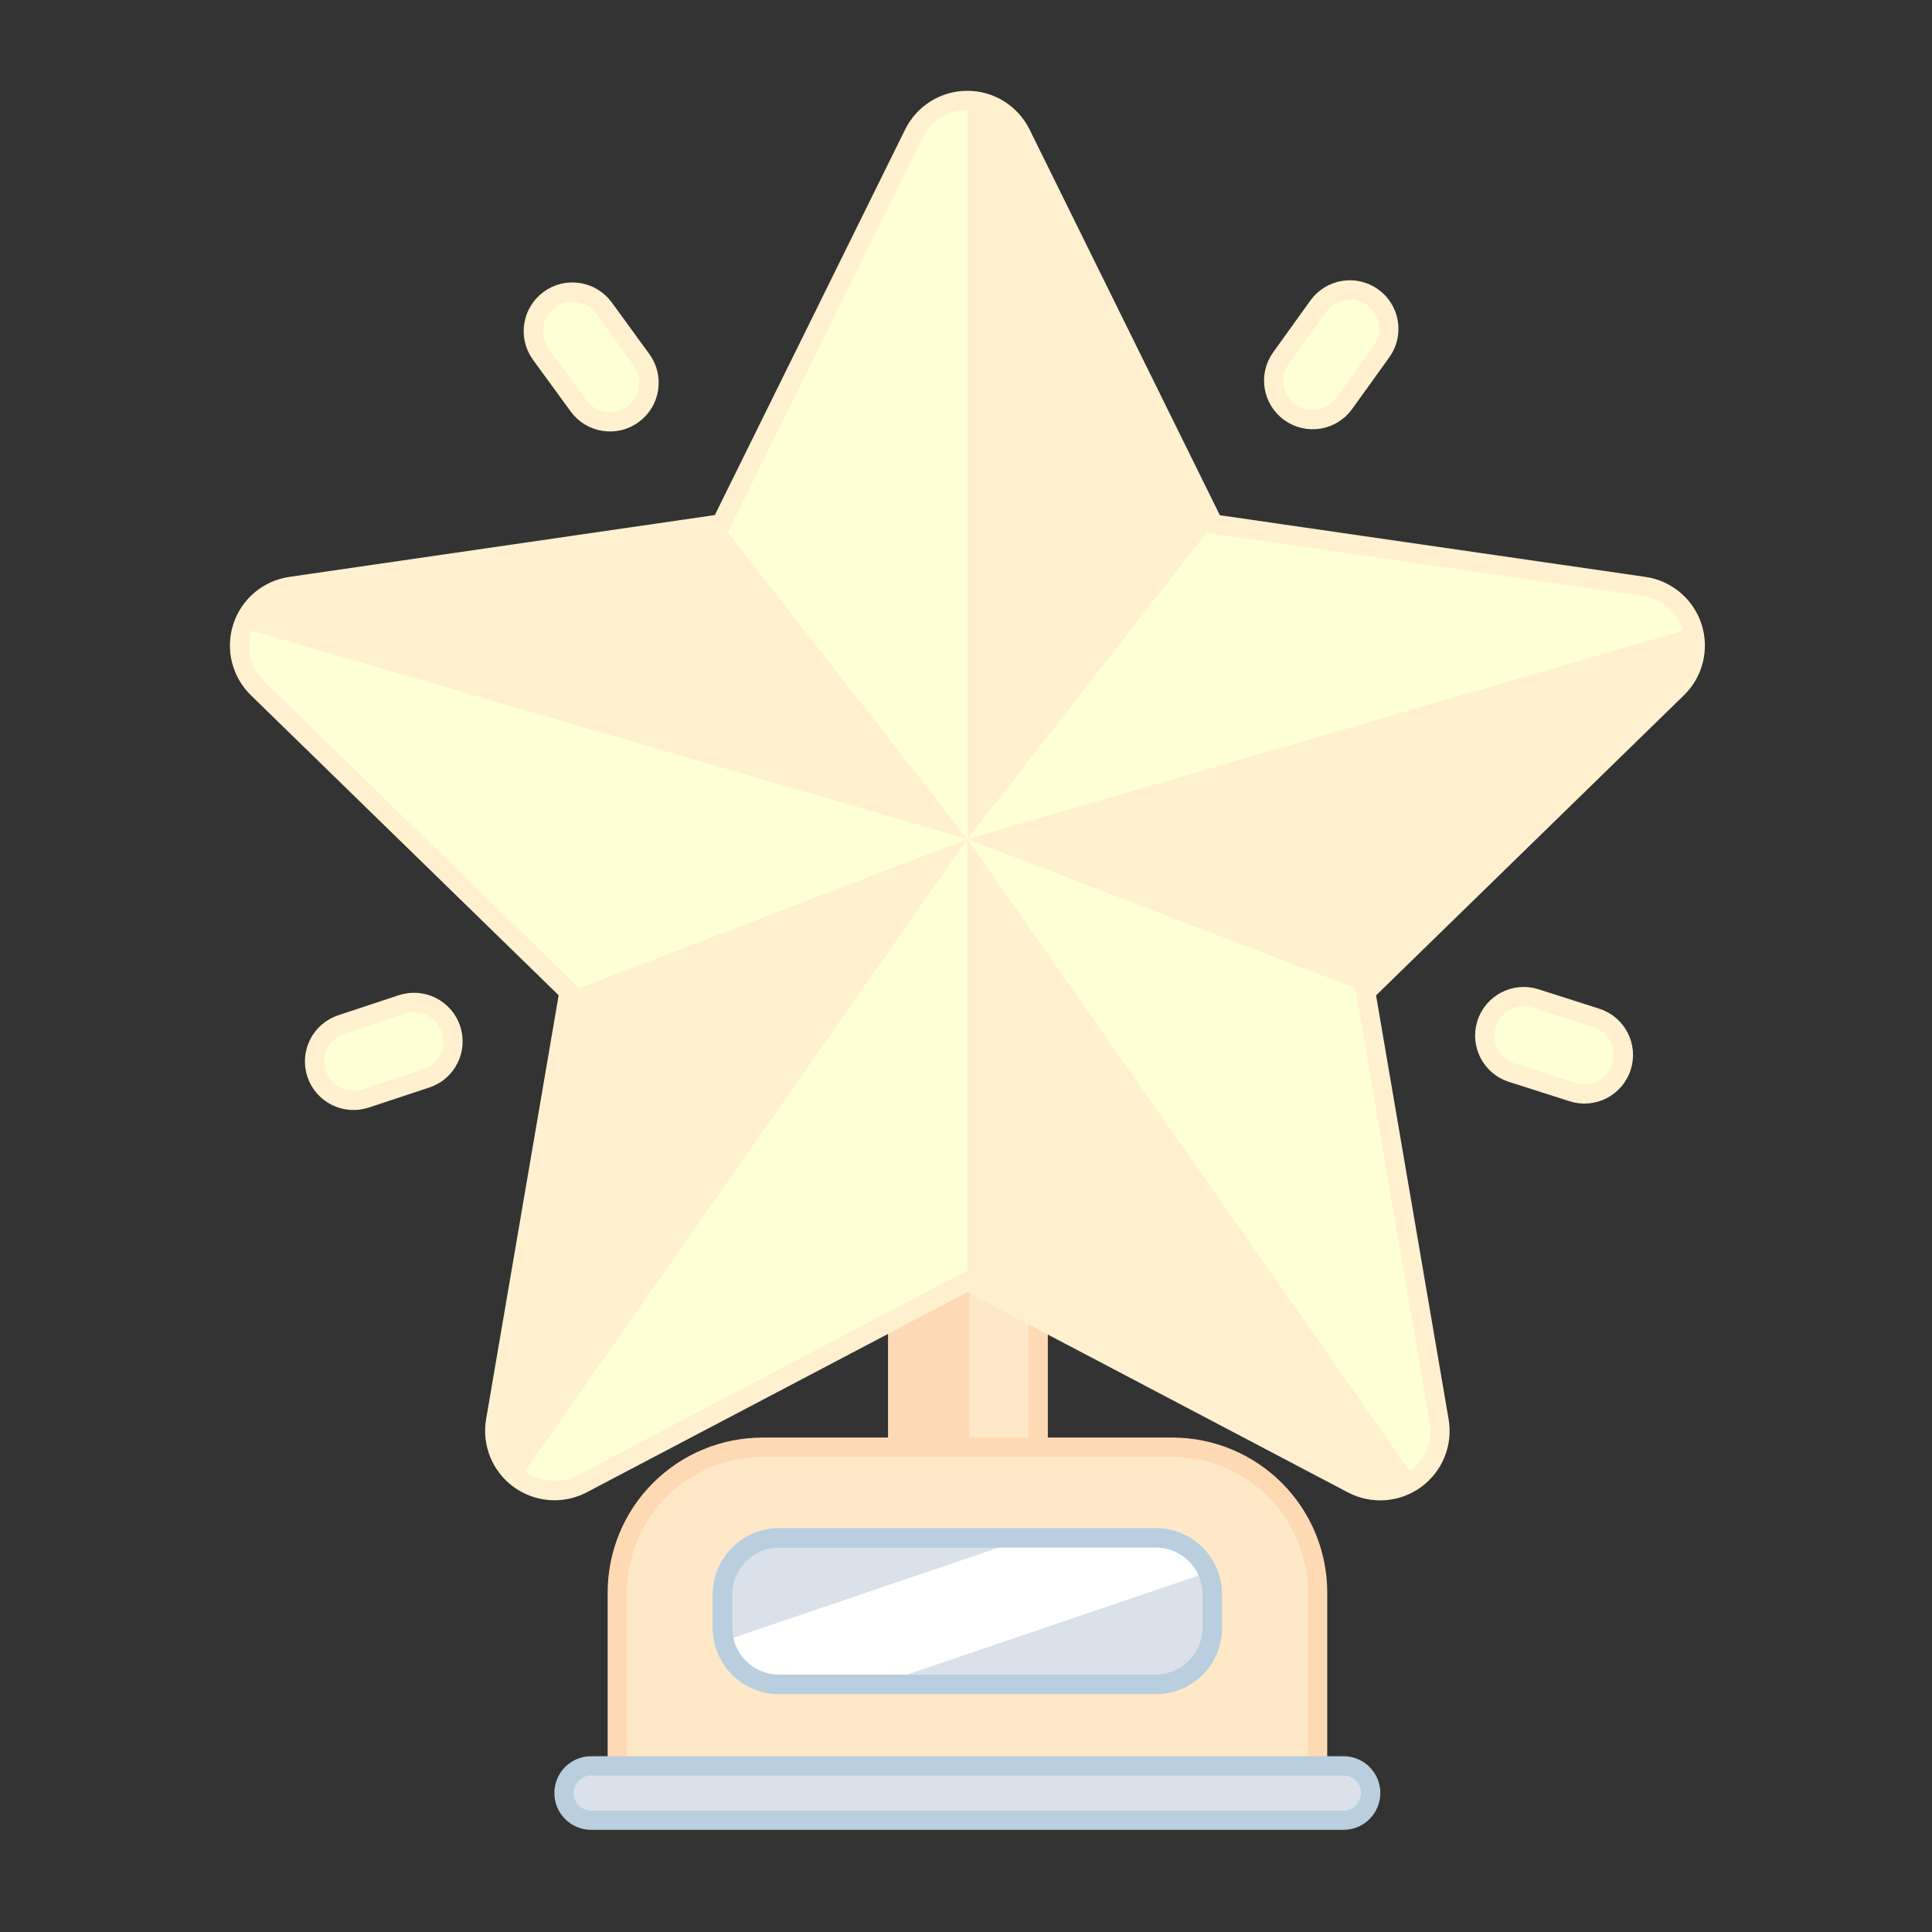 <svg width="64" height="64" viewBox="0 0 64 64" fill="none" xmlns="http://www.w3.org/2000/svg">
<rect x="0" y="0" width="64" height="64" fill="#333333" stroke="none"/>
<path d="M34.391 40.752H29.737V49.062H34.391V40.752Z" fill="#FFE8C8"/>
<path d="M34.071 41.072V48.743H30.057V41.072H34.071ZM34.711 40.432H29.417V49.383H34.711V40.432Z" fill="#FDD9B4"/>
<path d="M32.109 40.432H29.462V49.383H32.109V40.432Z" fill="#FDD9B4"/>
<path d="M33.819 4.432L40.197 17.36L54.462 19.427C54.828 19.48 55.171 19.634 55.454 19.872C55.736 20.11 55.946 20.422 56.06 20.774C56.174 21.125 56.188 21.501 56.099 21.859C56.011 22.218 55.824 22.544 55.559 22.802L45.24 32.862L47.672 47.07C47.734 47.434 47.694 47.807 47.554 48.149C47.415 48.491 47.183 48.787 46.884 49.004C46.586 49.221 46.232 49.35 45.864 49.377C45.496 49.403 45.128 49.327 44.801 49.155L32.045 42.445L19.289 49.151C18.963 49.323 18.594 49.4 18.226 49.373C17.858 49.346 17.505 49.217 17.206 49C16.907 48.783 16.675 48.487 16.536 48.146C16.397 47.804 16.356 47.43 16.418 47.066L18.85 32.858L8.534 22.802C8.269 22.544 8.082 22.218 7.994 21.859C7.905 21.501 7.919 21.125 8.033 20.774C8.147 20.422 8.357 20.11 8.639 19.872C8.922 19.634 9.265 19.48 9.631 19.427L23.892 17.355L30.27 4.432C30.434 4.1 30.686 3.821 31 3.626C31.313 3.431 31.675 3.328 32.045 3.328C32.414 3.328 32.776 3.431 33.089 3.626C33.403 3.821 33.656 4.1 33.819 4.432Z" fill="#FFFFD6"/>
<path d="M40.197 17.354L33.819 4.426C33.657 4.094 33.404 3.815 33.09 3.621C32.776 3.426 32.414 3.325 32.045 3.328V27.795L40.197 17.354Z" fill="#FFF0CF"/>
<path d="M45.236 32.862L55.556 22.802C55.819 22.549 56.007 22.228 56.097 21.874C56.188 21.521 56.178 21.148 56.068 20.8L32.045 27.796L45.236 32.862Z" fill="#FFF0CF"/>
<path d="M46.89 48.996L32.042 27.795V42.445L44.798 49.151C45.126 49.327 45.496 49.405 45.867 49.378C46.237 49.35 46.592 49.218 46.89 48.996Z" fill="#FFF0CF"/>
<path d="M32.045 27.795L18.861 32.862L16.429 47.07C16.364 47.432 16.402 47.806 16.541 48.147C16.679 48.489 16.91 48.784 17.209 49L32.045 27.795Z" fill="#FFF0CF"/>
<path d="M8.025 20.8L32.045 27.796L23.892 17.355L9.63 19.427C9.26 19.478 8.911 19.635 8.627 19.878C8.342 20.122 8.133 20.442 8.025 20.8Z" fill="#FFF0CF"/>
<path d="M33.819 4.432L40.197 17.36L54.462 19.427C54.828 19.48 55.171 19.634 55.454 19.872C55.736 20.11 55.946 20.422 56.06 20.774C56.174 21.125 56.188 21.501 56.099 21.859C56.011 22.218 55.824 22.544 55.559 22.802L45.24 32.862L47.672 47.07C47.734 47.434 47.694 47.807 47.554 48.149C47.415 48.491 47.183 48.787 46.884 49.004C46.586 49.221 46.232 49.35 45.864 49.377C45.496 49.403 45.128 49.327 44.801 49.155L32.045 42.445L19.289 49.151C18.963 49.323 18.594 49.4 18.226 49.373C17.858 49.346 17.505 49.217 17.206 49C16.907 48.783 16.675 48.487 16.536 48.146C16.397 47.804 16.356 47.43 16.418 47.066L18.85 32.858L8.534 22.802C8.269 22.544 8.082 22.218 7.994 21.859C7.905 21.501 7.919 21.125 8.033 20.774C8.147 20.422 8.357 20.11 8.639 19.872C8.922 19.634 9.265 19.48 9.631 19.427L23.892 17.355L30.27 4.432C30.434 4.1 30.686 3.821 31 3.626C31.313 3.431 31.675 3.328 32.045 3.328C32.414 3.328 32.776 3.431 33.089 3.626C33.403 3.821 33.656 4.1 33.819 4.432V4.432Z" stroke="#FFF0CF" stroke-width="0.64" stroke-miterlimit="10"/>
<path d="M20.007 10.208C19.586 9.631 18.777 9.504 18.2 9.925C17.623 10.345 17.496 11.154 17.916 11.731L19.162 13.441C19.582 14.018 20.391 14.145 20.968 13.724C21.545 13.304 21.672 12.495 21.252 11.918L20.007 10.208Z" fill="#FFFFD6" stroke="#FFF0CF" stroke-width="0.641" stroke-miterlimit="10"/>
<path d="M11.306 33.935C10.63 34.159 10.262 34.889 10.486 35.565C10.71 36.242 11.44 36.609 12.116 36.385L14.12 35.722C14.797 35.499 15.164 34.769 14.94 34.092C14.716 33.416 13.986 33.049 13.31 33.272L11.306 33.935Z" fill="#FFFFD6" stroke="#FFF0CF" stroke-width="0.64" stroke-miterlimit="10"/>
<path d="M52.094 36.176C52.773 36.393 53.498 36.018 53.715 35.339C53.932 34.66 53.557 33.934 52.878 33.718L50.867 33.076C50.188 32.859 49.463 33.234 49.246 33.913C49.029 34.592 49.404 35.318 50.083 35.534L52.094 36.176Z" fill="#FFFFD6" stroke="#FFF0CF" stroke-width="0.64" stroke-miterlimit="10"/>
<path d="M45.764 11.648C46.179 11.069 46.047 10.263 45.469 9.847C44.89 9.431 44.084 9.563 43.668 10.142L42.436 11.856C42.02 12.435 42.152 13.241 42.731 13.657C43.31 14.073 44.116 13.941 44.532 13.362L45.764 11.648Z" fill="#FFFFD6" stroke="#FFF0CF" stroke-width="0.64" stroke-miterlimit="10"/>
<path d="M20.449 60.265V52.755C20.449 51.478 20.956 50.254 21.858 49.35C22.761 48.447 23.985 47.938 25.262 47.936H38.83C40.106 47.938 41.33 48.445 42.232 49.348C43.135 50.25 43.643 51.474 43.644 52.75V60.26L20.449 60.265Z" fill="#FFE8C8"/>
<path d="M38.827 48.261C40.02 48.261 41.163 48.735 42.007 49.577C42.85 50.42 43.325 51.563 43.327 52.755V59.945H20.769V52.755C20.77 51.564 21.244 50.422 22.086 49.58C22.929 48.737 24.071 48.263 25.262 48.261H38.83H38.827ZM38.83 47.621H25.262C24.588 47.621 23.92 47.754 23.297 48.012C22.674 48.27 22.109 48.648 21.632 49.125C21.155 49.602 20.777 50.168 20.519 50.791C20.262 51.414 20.129 52.081 20.129 52.755V60.585H43.967V52.755C43.967 51.394 43.426 50.088 42.463 49.125C41.5 48.162 40.194 47.621 38.832 47.621H38.83Z" fill="#FDD9B4"/>
<path d="M19.584 60.297C19.345 60.297 19.116 60.202 18.948 60.034C18.779 59.865 18.684 59.636 18.684 59.397C18.684 59.159 18.779 58.93 18.948 58.761C19.116 58.592 19.345 58.498 19.584 58.498H44.505C44.744 58.498 44.973 58.592 45.142 58.761C45.31 58.93 45.405 59.159 45.405 59.397C45.405 59.636 45.31 59.865 45.142 60.034C44.973 60.202 44.744 60.297 44.505 60.297H19.584Z" fill="#DAE1EA"/>
<path d="M44.505 58.816C44.659 58.816 44.807 58.877 44.915 58.986C45.024 59.095 45.085 59.242 45.085 59.396C45.085 59.55 45.024 59.697 44.915 59.806C44.807 59.915 44.659 59.976 44.505 59.976H19.584C19.43 59.976 19.282 59.915 19.174 59.806C19.065 59.697 19.004 59.55 19.004 59.396C19.004 59.242 19.065 59.095 19.174 58.986C19.282 58.877 19.43 58.816 19.584 58.816H44.505ZM44.505 58.176H19.584C19.26 58.176 18.95 58.305 18.721 58.534C18.492 58.762 18.364 59.073 18.364 59.396C18.364 59.72 18.492 60.03 18.721 60.259C18.95 60.487 19.26 60.616 19.584 60.616H44.505C44.829 60.616 45.139 60.487 45.368 60.259C45.597 60.03 45.725 59.72 45.725 59.396C45.725 59.073 45.597 58.762 45.368 58.534C45.139 58.305 44.829 58.176 44.505 58.176Z" fill="#B9CFDF"/>
<path d="M25.802 55.799C25.369 55.799 24.949 55.648 24.615 55.373C24.28 55.097 24.052 54.714 23.969 54.289C23.945 54.17 23.933 54.05 23.933 53.929V52.818C23.934 52.322 24.131 51.847 24.481 51.497C24.831 51.146 25.306 50.949 25.802 50.948H38.286C38.666 50.949 39.037 51.066 39.349 51.282C39.662 51.498 39.901 51.805 40.036 52.16C40.116 52.371 40.157 52.595 40.156 52.821V53.932C40.155 54.427 39.958 54.903 39.608 55.253C39.257 55.604 38.782 55.801 38.286 55.802L25.802 55.799Z" fill="#DAE1EA"/>
<path d="M38.286 51.264C38.49 51.264 38.691 51.303 38.88 51.381C39.068 51.459 39.239 51.573 39.383 51.717C39.528 51.861 39.642 52.032 39.719 52.22C39.797 52.409 39.837 52.611 39.836 52.814V53.925C39.835 54.336 39.672 54.73 39.381 55.021C39.091 55.311 38.697 55.475 38.286 55.475H25.802C25.392 55.474 25 55.31 24.71 55.021C24.42 54.731 24.256 54.339 24.255 53.929V52.818C24.254 52.407 24.416 52.012 24.707 51.721C24.997 51.429 25.391 51.265 25.802 51.264H38.286ZM38.286 50.624H25.802C25.514 50.625 25.23 50.682 24.964 50.792C24.698 50.903 24.457 51.064 24.254 51.268C24.051 51.472 23.89 51.714 23.78 51.98C23.67 52.245 23.614 52.531 23.614 52.818V53.929C23.614 54.51 23.845 55.067 24.256 55.477C24.666 55.888 25.223 56.119 25.803 56.119H38.287C38.868 56.119 39.425 55.889 39.836 55.478C40.246 55.067 40.477 54.51 40.477 53.929V52.818C40.478 52.53 40.422 52.245 40.312 51.978C40.202 51.712 40.041 51.47 39.837 51.266C39.633 51.062 39.392 50.901 39.126 50.791C38.859 50.681 38.574 50.624 38.286 50.624Z" fill="#B9CFDF"/>
<path d="M39.92 52.118L28.596 55.966H26.198C25.718 55.966 25.254 55.799 24.884 55.494C24.513 55.19 24.261 54.766 24.169 54.295L34.514 50.78H37.986C38.407 50.78 38.817 50.908 39.162 51.147C39.508 51.386 39.772 51.725 39.92 52.118Z" fill="white"/>
<path d="M38.286 51.264C38.49 51.264 38.691 51.303 38.88 51.381C39.068 51.459 39.239 51.573 39.383 51.717C39.528 51.861 39.642 52.032 39.719 52.22C39.797 52.409 39.837 52.611 39.836 52.814V53.925C39.835 54.336 39.672 54.73 39.381 55.021C39.091 55.311 38.697 55.475 38.286 55.475H25.802C25.392 55.474 25 55.31 24.71 55.021C24.42 54.731 24.256 54.339 24.255 53.929V52.818C24.254 52.407 24.416 52.012 24.707 51.721C24.997 51.429 25.391 51.265 25.802 51.264H38.286ZM38.286 50.624H25.802C25.514 50.625 25.23 50.682 24.964 50.792C24.698 50.903 24.457 51.064 24.254 51.268C24.051 51.472 23.89 51.714 23.78 51.98C23.67 52.245 23.614 52.531 23.614 52.818V53.929C23.614 54.51 23.845 55.067 24.256 55.477C24.666 55.888 25.223 56.119 25.803 56.119H38.287C38.868 56.119 39.425 55.889 39.836 55.478C40.246 55.067 40.477 54.51 40.477 53.929V52.818C40.478 52.53 40.422 52.245 40.312 51.978C40.202 51.712 40.041 51.47 39.837 51.266C39.633 51.062 39.392 50.901 39.126 50.791C38.859 50.681 38.574 50.624 38.286 50.624Z" fill="#B9CFDF"/>
</svg>
